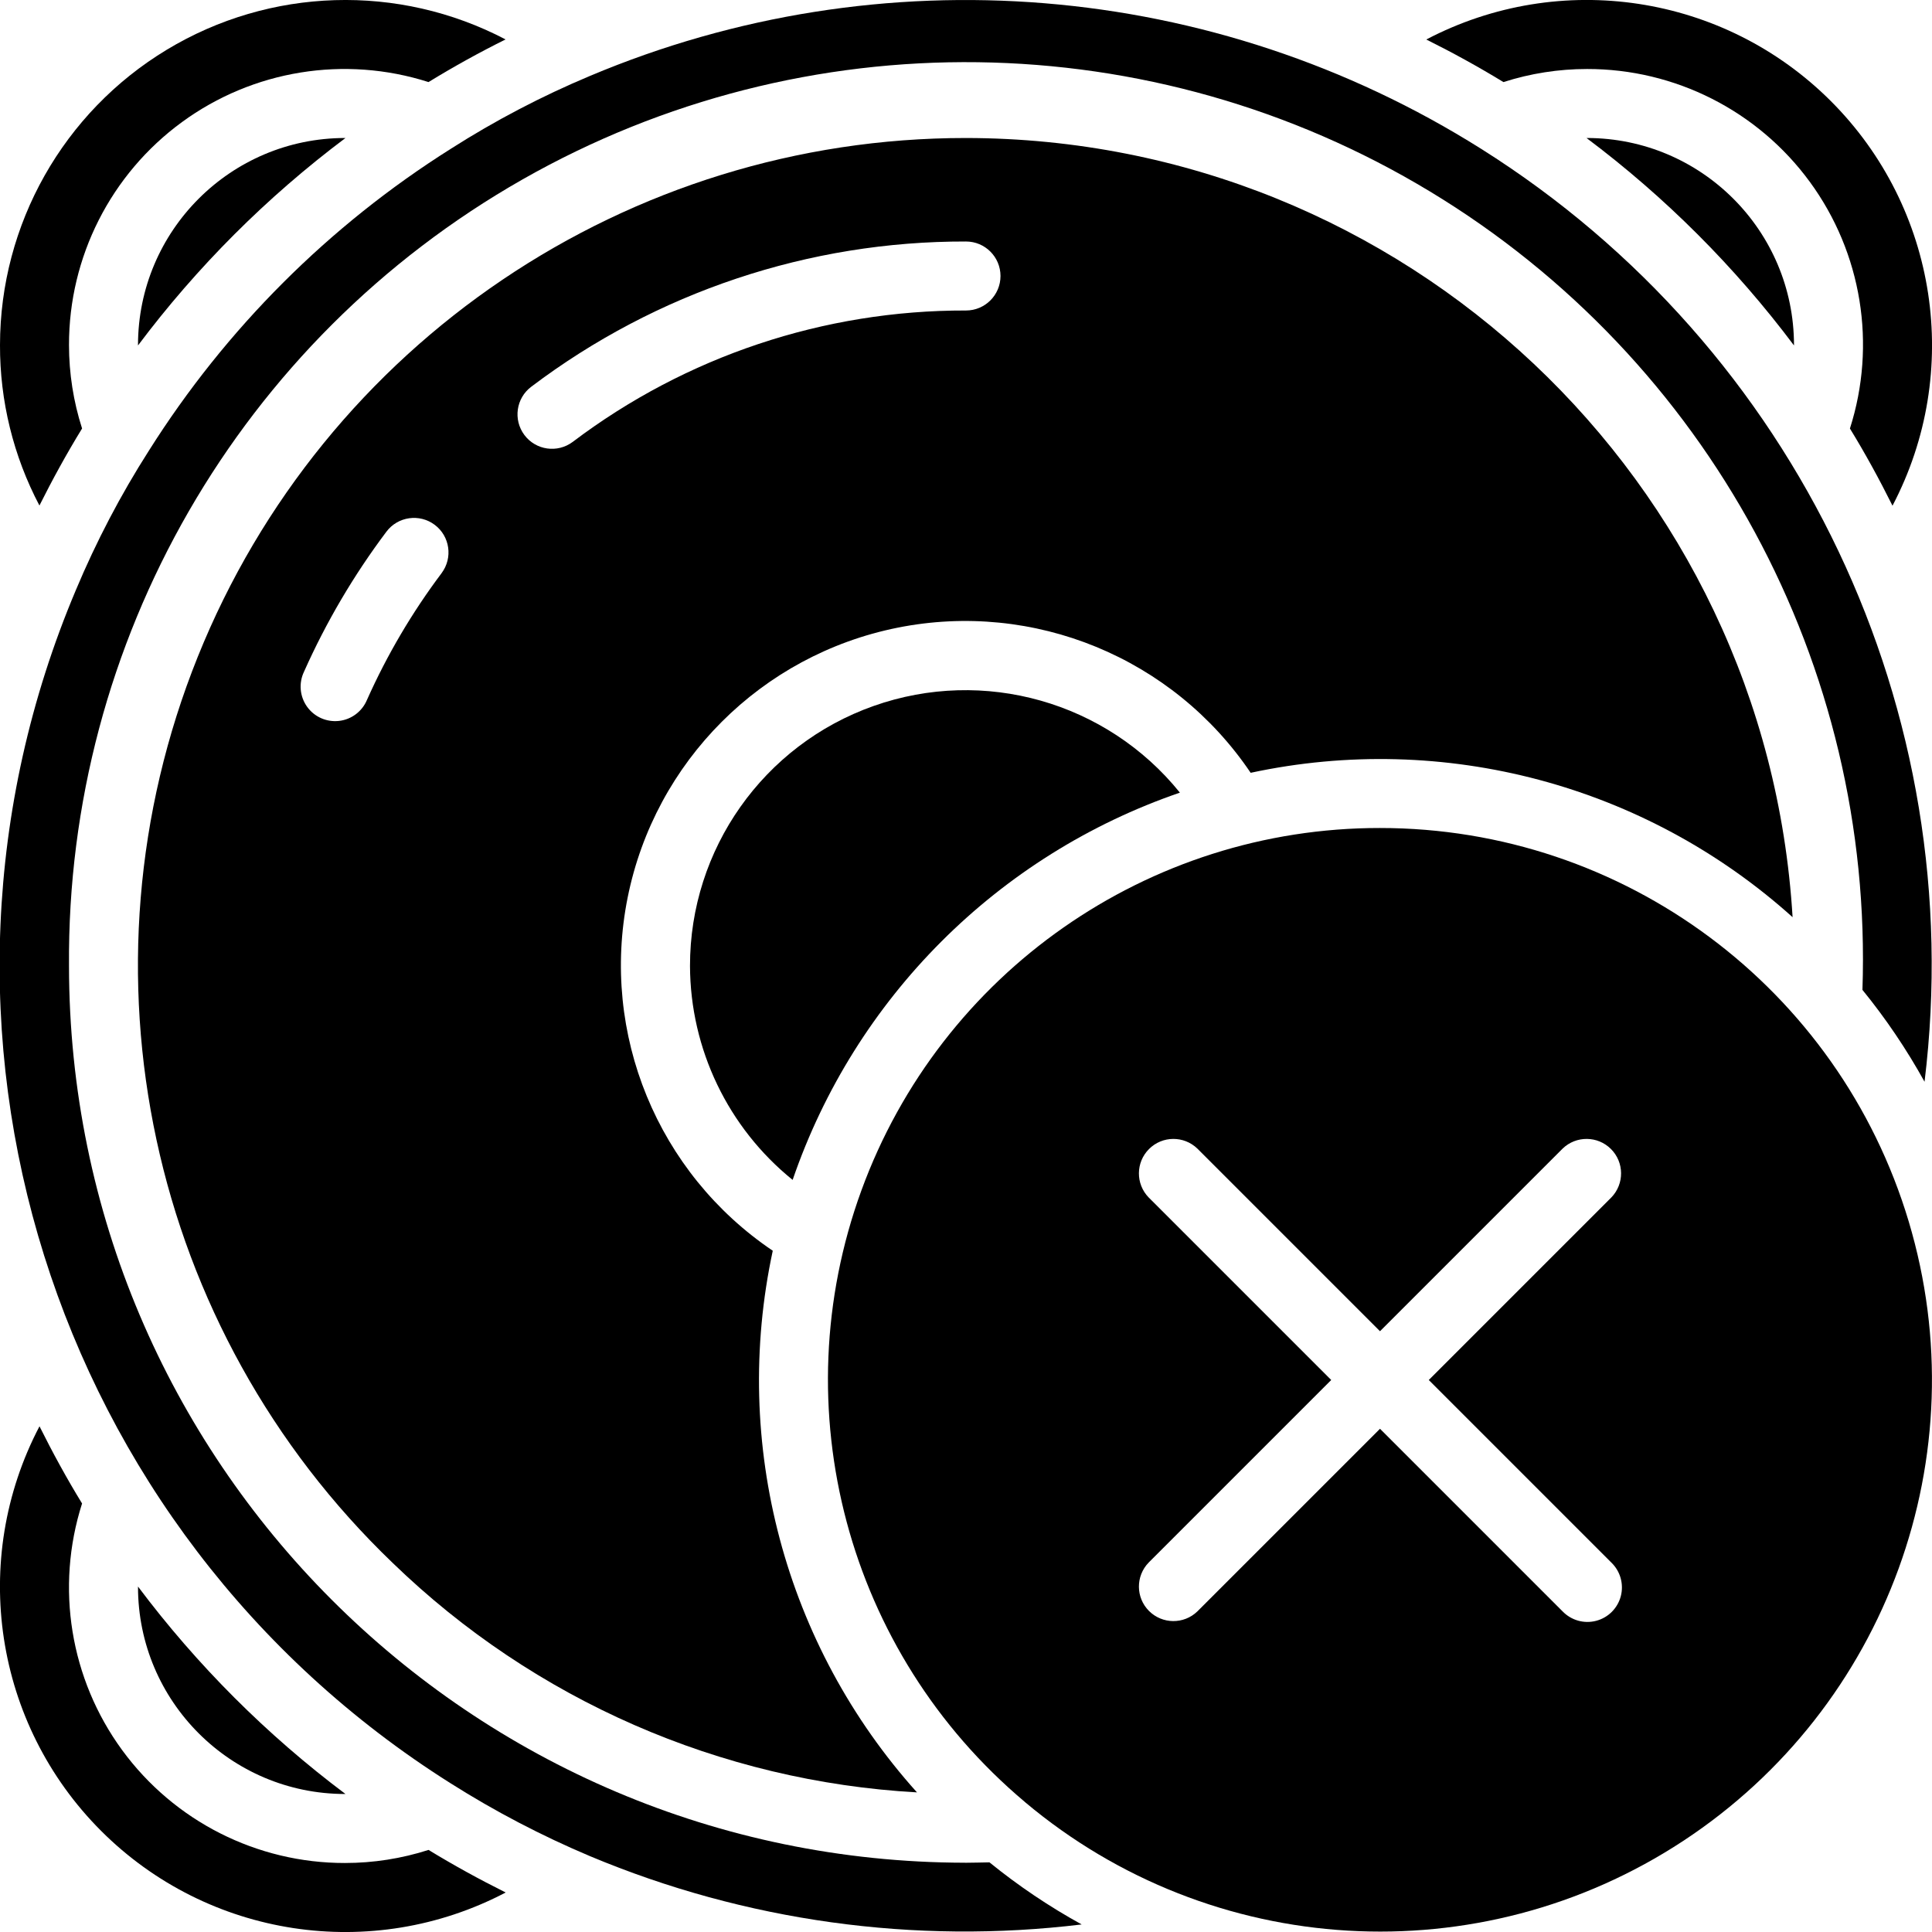 <svg height="512" viewBox="0 0 56 56" width="512" xmlns="http://www.w3.org/2000/svg"><g id="Page-1" fill="none" fill-rule="evenodd"><g id="040---Speaker-Error" fill="rgb(0,0,0)" fill-rule="nonzero" transform="translate(-1 -1)"><path id="Shape" d="m11 53h.014c-2.279-1.709-4.304-3.734-6.014-6.013v.013c.003 3.312 2.688 5.997 6 6z"/><path id="Shape" d="m11 55c-2.552.004-4.953-1.213-6.46-3.273-1.507-2.06-1.938-4.717-1.161-7.148-.44-.717-.849-1.465-1.234-2.237-2.035 3.879-1.311 8.63 1.786 11.727 3.097 3.097 7.848 3.821 11.727 1.786-.771-.384-1.517-.795-2.236-1.234-.783.251-1.6.379-2.422.379z"/><path id="Shape" d="m5 11v.013c1.71-2.279 3.735-4.303 6.014-6.013h-.014c-3.312.003-5.997 2.688-6 6z"/><path id="Shape" d="m47 3c2.552-.004 4.953 1.213 6.46 3.273 1.507 2.06 1.938 4.717 1.161 7.148.44.717.849 1.465 1.234 2.237 2.035-3.879 1.311-8.63-1.786-11.727-3.097-3.097-7.848-3.821-11.727-1.786.771.384 1.517.795 2.236 1.234.783-.251 1.6-.379 2.422-.379z"/><path id="Shape" d="m28.97 54.992c-14.342-.022-25.96-11.65-25.97-25.992-.072-9.418 4.955-18.139 13.142-22.797 8.186-4.658 18.252-4.524 26.311.35 8.06 4.874 12.853 13.725 12.531 23.139.678.832 1.28 1.724 1.8 2.663 1.314-10.739-3.691-21.272-12.846-27.037-7.75-4.884-17.397-5.674-25.838-2.117-1.402.588-2.751 1.294-4.033 2.112-3.533 2.227-6.523 5.216-8.751 8.749-.82 1.283-1.527 2.635-2.116 4.039-5.337 12.633-.741 27.273 10.86 34.588 1.286.814 2.637 1.52 4.04 2.112 4.499 1.886 9.411 2.568 14.253 1.98-.943-.519-1.837-1.121-2.673-1.8-.237.003-.474.012-.71.012z"/><path id="Shape" d="m47 5h-.014c2.279 1.709 4.304 3.734 6.014 6.013v-.013c-.003-3.312-2.688-5.997-6-6z"/><path id="Shape" d="m3.379 13.42c-.251-.782-.379-1.599-.379-2.42-.004-2.552 1.213-4.953 3.273-6.46 2.06-1.507 4.717-1.938 7.148-1.161.729-.447 1.474-.859 2.233-1.236-3.101-1.625-6.826-1.511-9.822.3s-4.829 5.056-4.832 8.557c-.005 1.621.387 3.219 1.143 4.653.377-.753.787-1.501 1.236-2.233z"/><path id="Shape" d="m41 25c-6.721-.006-12.728 4.193-15.032 10.506s-.413 13.394 4.732 17.719l.014.013c5.411 4.548 13.166 5.004 19.073 1.123 5.907-3.882 8.566-11.181 6.539-17.953s-8.258-11.41-15.327-11.408zm6.707 21.293c.26.251.364.623.273.973-.092.35-.365.623-.714.714-.35.092-.721-.013-.973-.273l-5.293-5.293-5.293 5.293c-.392.379-1.016.374-1.402-.012s-.391-1.009-.012-1.402l5.293-5.293-5.293-5.293c-.379-.392-.374-1.016.012-1.402s1.009-.391 1.402-.012l5.293 5.293 5.293-5.293c.392-.379 1.016-.374 1.402.012s.391 1.009.012 1.402l-5.293 5.293z"/><path id="Shape" d="m37.251 23.4c5.604-1.204 11.446.352 15.708 4.185-.763-12.677-11.259-22.571-23.959-22.585-9.797-.004-18.612 5.949-22.268 15.038-3.656 9.089-1.418 19.488 5.654 26.268 4.101 3.97 9.494 6.33 15.193 6.647-3.829-4.261-5.384-10.099-4.18-15.7-3.338-2.25-4.998-6.287-4.207-10.234.791-3.948 3.876-7.034 7.824-7.825 3.948-.791 7.984.868 10.235 4.206zm-23.451-5.787c-.856 1.139-1.581 2.37-2.162 3.671-.139.336-.449.571-.811.612-.362.041-.717-.117-.928-.414-.211-.297-.244-.684-.087-1.012.641-1.438 1.442-2.799 2.388-4.058.331-.442.958-.531 1.4-.2.442.331.531.958.2 1.4zm15.2-7.613c-4.114-.011-8.119 1.327-11.4 3.809-.442.331-1.069.242-1.4-.2-.331-.442-.242-1.069.2-1.4 3.627-2.742 8.053-4.22 12.6-4.209.552 0 1 .448 1 1s-.448 1-1 1z"/><path id="Shape" d="m21 29c.009 2.409 1.101 4.686 2.975 6.2 1.809-5.273 5.952-9.416 11.225-11.225-2.127-2.635-5.685-3.642-8.878-2.512-3.193 1.13-5.326 4.151-5.322 7.537z"/></g></g></svg>